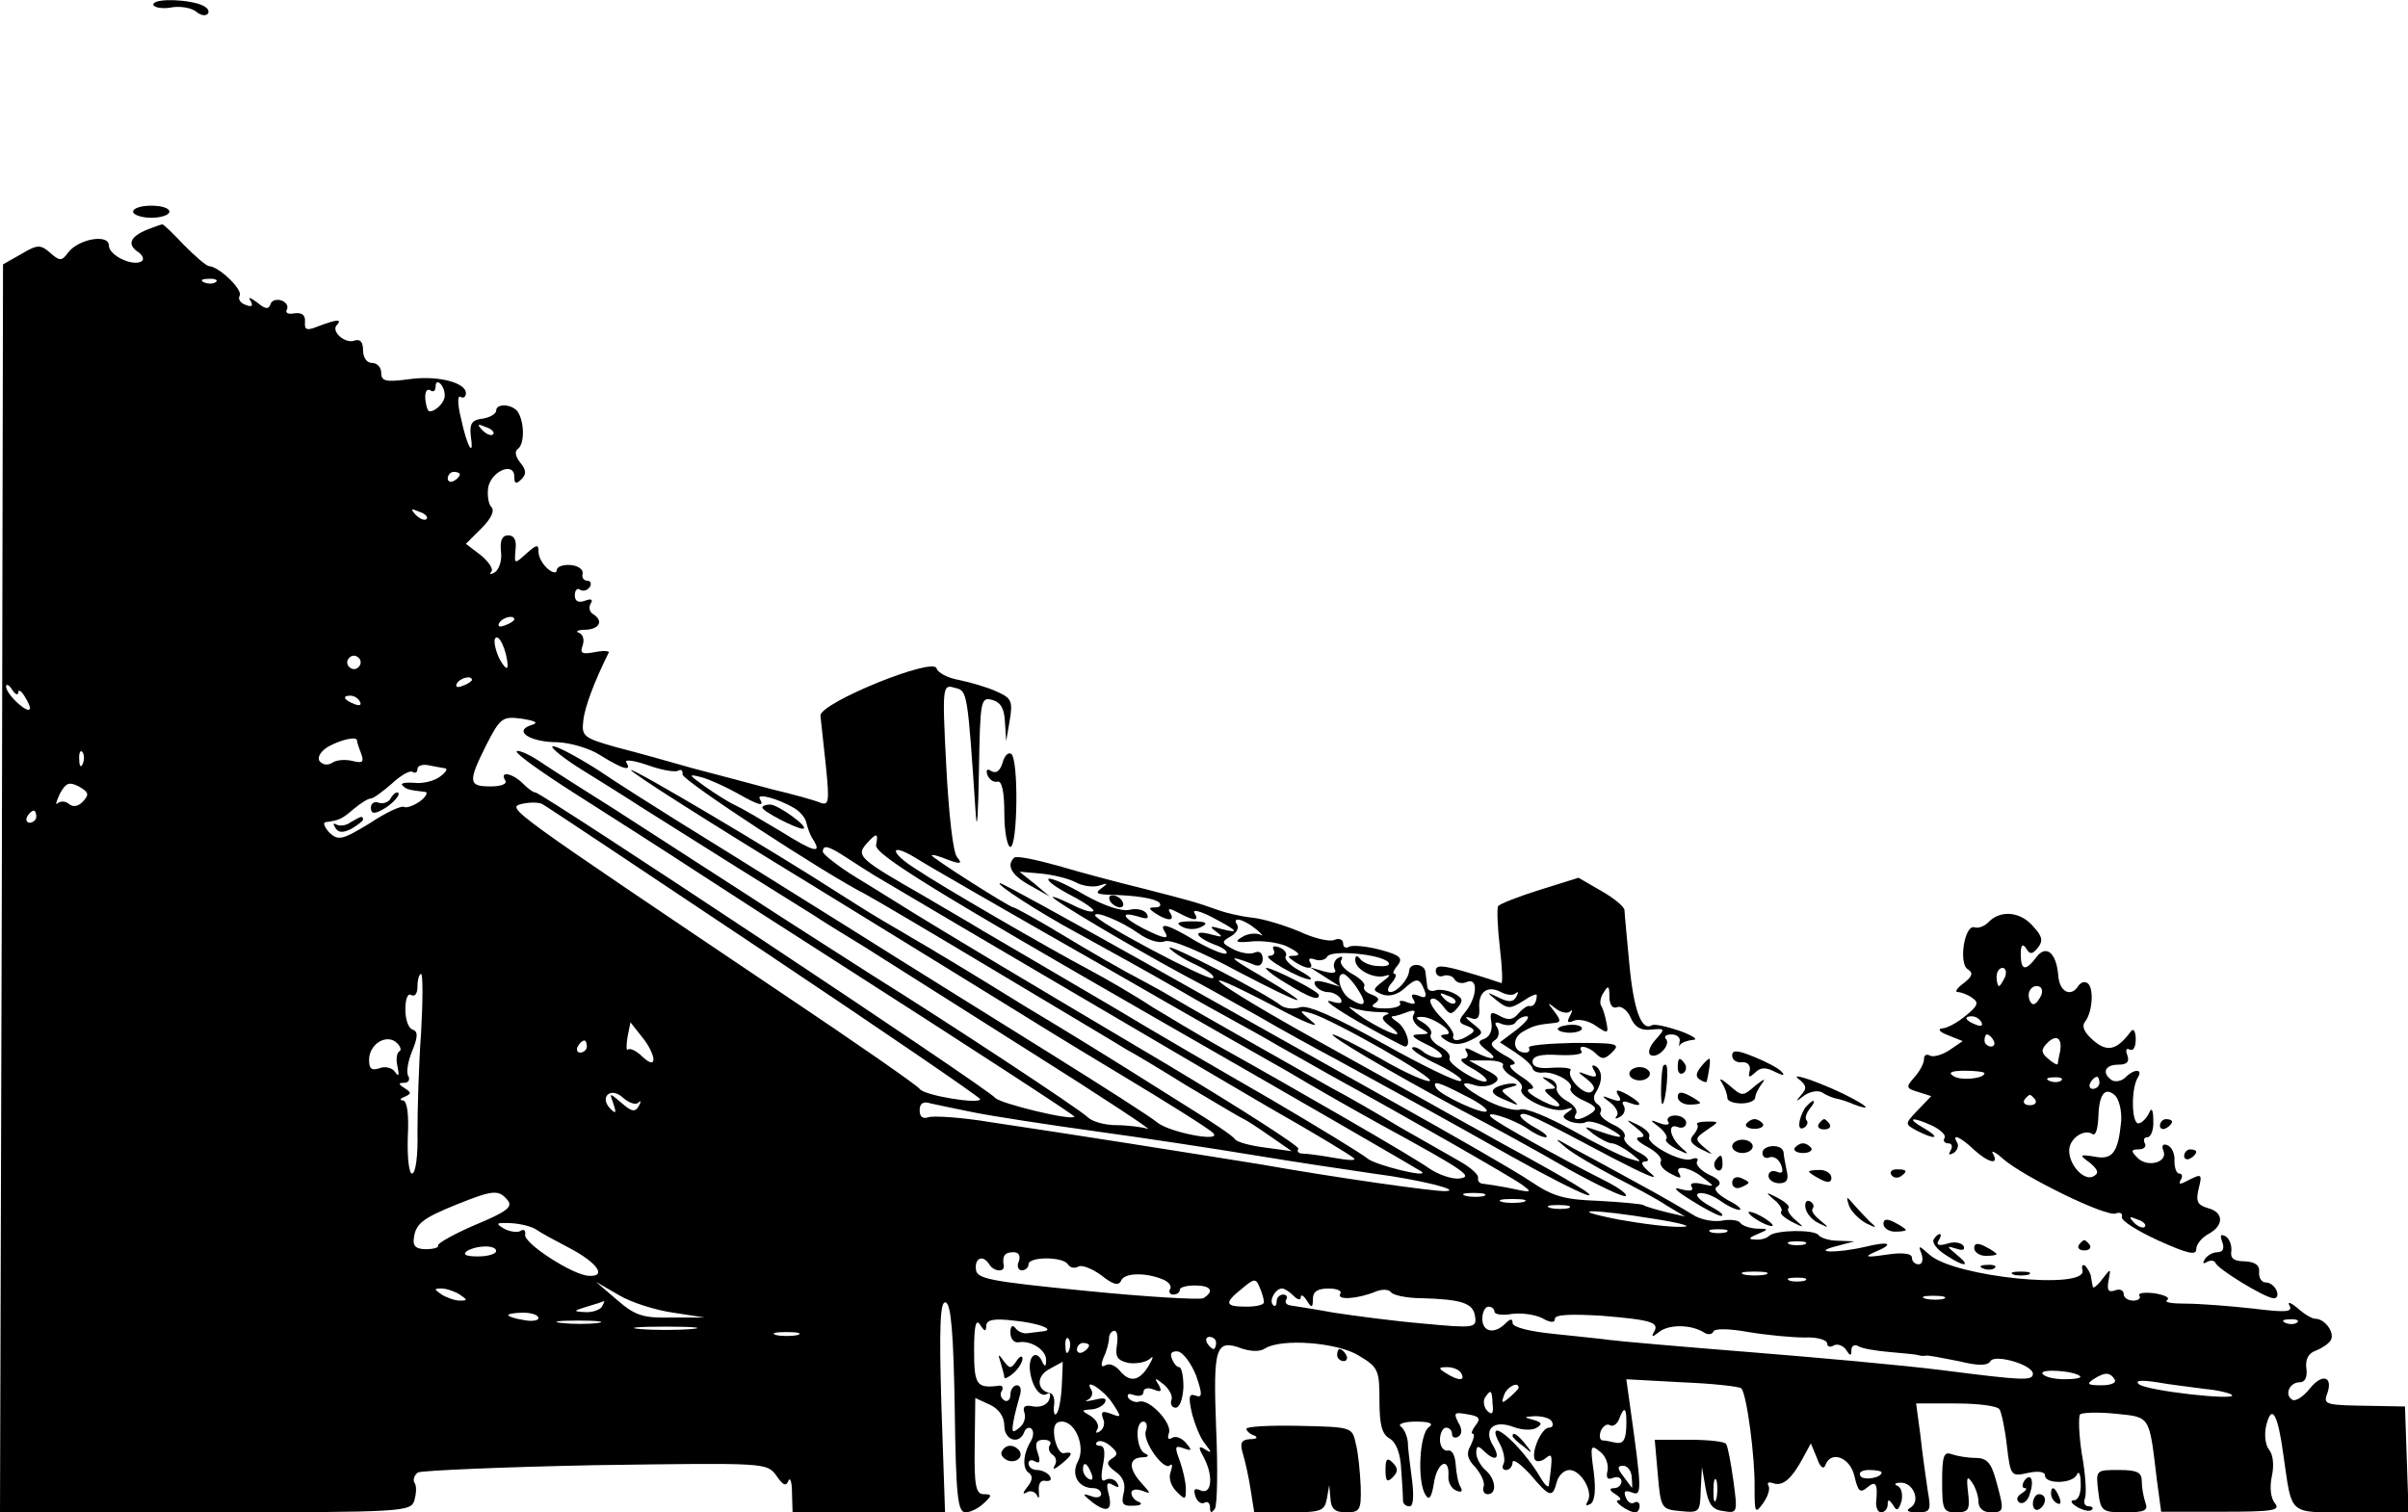 <?xml version="1.0" standalone="no"?>
<!DOCTYPE svg PUBLIC "-//W3C//DTD SVG 20010904//EN"
 "http://www.w3.org/TR/2001/REC-SVG-20010904/DTD/svg10.dtd">
<svg version="1.0" xmlns="http://www.w3.org/2000/svg"
 width="398pt" height="250pt" viewBox="0 0 398 250"
 preserveAspectRatio="xMidYMid meet">

<g transform="translate(0,250) scale(0.1,-0.1)"
fill="#000000" stroke="none">
<path d="M254 2491 c3 -4 17 -6 31 -3 14 2 31 -1 39 -7 8 -7 17 -8 20 -3 3 6
-4 12 -17 16 -33 9 -79 7 -73 -3z"/>
<path d="M220 2150 c0 -5 14 -10 30 -10 17 0 30 5 30 10 0 6 -13 10 -30 10
-16 0 -30 -4 -30 -10z"/>
<path d="M250 2123 c-33 -12 -41 -25 -24 -38 10 -6 13 -14 8 -17 -15 -9 -54
10 -54 26 0 20 -50 11 -67 -11 -11 -15 -14 -15 -30 -1 -16 14 -21 14 -48 -2
l-30 -17 -2 -1031 -3 -1032 340 0 c329 0 339 1 345 20 3 11 4 24 0 29 -3 5 0
13 6 17 6 3 138 9 294 12 282 4 282 4 298 -17 11 -16 16 -19 20 -9 3 7 6 -2 6
-19 l1 -33 126 0 126 0 -6 176 c-4 133 -2 174 7 171 9 -2 13 -53 15 -175 2
-147 5 -172 18 -172 8 0 22 7 30 15 14 13 14 15 0 15 -13 0 -16 14 -15 79 l1
80 24 -11 c15 -7 24 -20 24 -35 0 -24 25 -32 33 -10 2 6 8 9 12 5 4 -4 3 -13
-1 -20 -13 -21 -15 -46 -3 -53 6 -5 6 -12 -3 -23 -8 -10 -8 -13 -1 -9 6 4 14
1 17 -5 3 -7 4 -4 3 7 -1 12 3 19 11 17 8 -1 11 2 7 8 -3 5 -13 10 -21 10 -8
0 -14 5 -14 11 0 5 5 7 11 3 8 -4 9 0 4 15 -5 15 -2 21 10 21 9 0 14 -4 10 -9
-3 -5 -1 -12 5 -16 6 -4 7 -12 3 -18 -4 -7 0 -6 10 2 20 16 22 22 6 19 -6 -2
-13 9 -16 25 -3 19 1 27 12 27 23 0 40 -43 26 -67 -11 -22 2 -43 26 -43 7 0
13 -4 13 -10 0 -5 -8 -7 -17 -3 -15 5 -14 3 2 -10 25 -19 35 -14 27 15 -4 16
-2 19 8 13 9 -5 11 -4 6 4 -4 6 -12 8 -18 5 -8 -5 -9 3 -5 24 4 21 3 32 -5 32
-6 0 -8 3 -5 6 4 4 14 1 22 -6 13 -11 13 -15 3 -21 -10 -6 -9 -11 6 -22 13 -9
17 -21 13 -36 -4 -17 -1 -21 16 -20 12 0 16 3 10 6 -7 2 -13 9 -13 15 0 6 8 7
17 4 16 -6 16 -6 0 12 -22 24 -22 42 1 43 10 0 12 3 5 6 -15 6 -18 53 -3 53 5
0 7 -7 4 -15 -7 -16 30 -68 40 -57 4 3 4 -1 1 -11 -4 -9 0 -23 9 -32 15 -15
16 -15 16 4 0 11 -5 32 -10 46 -9 24 -8 26 6 21 14 -5 15 -4 4 9 -7 8 -17 12
-23 8 -6 -4 -8 0 -5 8 6 16 -32 57 -49 52 -6 -2 -14 1 -18 6 -3 7 0 8 9 5 9
-3 16 -1 16 5 0 6 7 8 17 4 12 -5 14 -3 8 8 -8 12 -6 12 9 0 9 -8 15 -19 12
-26 -2 -6 1 -12 7 -12 7 0 12 15 13 34 0 18 -3 33 -7 33 -4 0 -9 6 -12 14 -4
9 0 13 10 12 9 -2 22 -20 30 -40 11 -32 10 -37 -1 -33 -11 4 -12 -2 -6 -29 5
-19 14 -42 22 -51 11 -14 11 -16 0 -9 -11 7 -12 4 -3 -12 17 -31 14 -63 -4
-56 -11 5 -13 2 -9 -10 3 -9 10 -13 15 -10 5 3 9 -1 9 -8 0 -9 2 -10 8 -2 4 7
5 67 2 134 -5 133 -1 147 42 131 15 -5 30 -6 39 0 27 17 120 10 155 -12 32
-19 34 -24 34 -74 0 -40 4 -56 17 -63 11 -7 18 -25 19 -53 2 -24 3 -47 3 -51
1 -5 5 -8 11 -8 6 0 7 17 4 42 -3 24 -7 52 -7 63 -1 11 -6 23 -12 27 -5 4 6 8
25 8 23 0 30 -3 22 -9 -16 -10 -20 -90 -6 -112 6 -10 10 -5 14 19 5 35 26 45
24 12 -1 -10 5 -21 13 -24 9 -4 11 -1 7 6 -4 6 -7 23 -8 37 -1 15 -6 25 -13
23 -7 -1 -13 7 -13 18 0 11 5 20 10 20 6 0 10 -5 10 -11 0 -5 5 -7 10 -4 7 4
7 13 0 24 -8 16 -6 17 16 13 19 -3 22 -7 13 -18 -6 -8 -8 -14 -5 -14 4 0 2 -8
-3 -19 -8 -13 -6 -23 8 -37 9 -11 16 -25 13 -32 -2 -6 1 -12 7 -12 16 0 13 26
-4 40 -8 7 -15 20 -15 28 0 12 3 13 12 4 19 -19 29 -14 16 8 -17 27 0 44 34
31 13 -5 31 -6 38 -1 10 6 8 9 -6 13 -16 4 -16 5 3 6 12 0 25 -3 28 -9 3 -6 1
-10 -5 -10 -12 0 -30 -41 -23 -53 3 -4 10 -3 17 2 12 10 13 8 6 -44 0 -5 -6
-1 -13 11 -35 60 -98 111 -67 55 6 -12 8 -26 5 -31 -3 -6 -1 -10 4 -10 6 0 11
6 11 13 1 6 13 -3 29 -20 32 -38 37 -40 44 -13 3 11 12 20 21 20 19 0 40 -36
30 -52 -4 -7 -3 -8 5 -4 7 5 9 23 5 54 -6 43 -5 45 11 32 9 -7 14 -21 12 -31
-3 -12 0 -16 9 -12 8 3 14 0 14 -6 0 -6 -6 -11 -12 -11 -9 0 -8 -4 2 -10 8 -5
11 -10 5 -10 -11 0 16 -20 28 -20 4 0 7 5 7 11 0 5 -4 8 -9 5 -5 -3 -11 1 -14
9 -4 10 -1 12 10 8 17 -7 17 2 -3 144 l-6 43 92 -5 c51 -2 95 -7 98 -10 9 -9
23 -115 22 -165 0 -41 1 -43 14 -25 8 11 12 24 9 29 -3 5 0 7 8 4 16 -5 30 7
49 42 l13 24 10 -24 c5 -15 11 -20 14 -12 9 25 41 13 48 -18 6 -25 9 -29 21
-19 14 12 18 7 15 -23 -1 -10 3 -18 8 -18 6 0 11 6 11 13 0 9 2 9 9 -1 6 -11
9 -9 14 7 2 11 0 22 -7 25 -6 2 -4 5 5 5 21 1 34 -30 17 -41 -9 -5 -5 -8 11
-8 22 0 23 3 17 37 -3 21 -9 62 -12 91 l-7 52 66 0 c36 0 69 -4 72 -10 3 -5 9
-32 12 -60 6 -50 7 -51 34 -45 18 4 29 2 29 -4 0 -15 47 -14 53 2 3 6 6 0 6
-15 1 -16 -4 -28 -11 -28 -7 0 -5 -5 5 -11 10 -6 21 -8 24 -5 4 3 1 6 -5 6 -6
0 -9 6 -6 13 3 8 1 40 -5 73 -5 32 -6 62 -3 66 4 3 30 4 59 1 58 -6 55 -2 68
-110 l7 -52 100 0 c84 0 98 2 88 14 -7 9 -9 26 -5 45 4 18 2 36 -5 44 -6 8 -8
26 -4 41 9 35 19 17 28 -50 15 -102 6 -95 112 -95 l95 0 -3 87 -3 88 -55 1
c-76 1 -80 2 -74 19 11 29 -7 36 -28 10 -11 -14 -24 -22 -29 -19 -14 8 -5 29
12 29 9 0 13 9 11 23 -2 14 3 25 15 29 10 4 21 11 25 17 8 12 -9 36 -25 36 -6
0 -19 8 -30 18 -11 9 -17 11 -13 4 6 -11 -5 -12 -61 -5 -37 4 -87 8 -110 8
-23 0 -37 2 -31 6 5 4 -4 8 -20 11 -17 2 -29 1 -26 -4 3 -4 -2 -8 -10 -8 -9 0
-16 5 -16 11 0 6 -6 9 -14 6 -11 -4 -14 0 -11 16 4 21 4 21 -10 3 -8 -11 -16
-17 -16 -13 -1 4 -2 11 -3 16 0 5 -5 13 -9 18 -5 4 -7 1 -5 -7 7 -33 -212 -11
-253 26 -18 16 -19 16 -13 1 3 -10 1 -17 -5 -17 -6 0 -11 5 -11 11 0 7 -15 9
-42 5 -33 -5 -38 -4 -20 4 34 14 26 19 -15 9 -47 -11 -91 -10 -48 1 l30 8 -27
1 c-15 0 -29 5 -32 9 -6 10 -72 9 -82 -1 -4 -4 -14 -7 -23 -6 -12 0 -11 3 4 9
19 8 19 9 -2 9 -12 1 -24 5 -27 10 -3 4 -17 6 -31 3 -14 -2 -35 2 -47 10 -13
8 -54 32 -93 53 -38 21 -86 47 -105 57 -31 18 -33 18 -12 1 12 -10 48 -31 80
-48 31 -16 71 -37 87 -48 l30 -18 -30 7 c-16 4 -34 9 -39 12 -4 2 -38 5 -75 7
-55 2 -74 7 -111 32 -25 17 -128 76 -230 133 -102 57 -287 161 -413 232 -125
70 -230 128 -234 128 -10 0 64 -48 125 -81 60 -33 111 -61 177 -99 22 -13 58
-33 80 -45 22 -12 58 -32 80 -45 22 -12 60 -34 85 -48 124 -68 297 -167 315
-180 18 -13 17 -14 -15 -7 -19 4 -40 7 -47 8 -7 0 -11 4 -10 10 1 5 -11 16
-28 26 -16 9 -61 35 -100 57 -38 23 -90 53 -115 66 -76 43 -244 138 -260 148
-8 5 -31 18 -50 28 -38 20 -75 41 -158 91 -29 17 -55 31 -57 31 -6 0 -135 82
-135 86 0 2 12 -1 26 -7 22 -8 25 -7 16 4 -7 7 -14 74 -18 150 -7 134 -6 136
14 130 21 -5 21 -3 35 -213 2 -25 4 10 5 77 2 116 3 121 22 116 14 -4 20 -14
21 -37 l2 -31 6 35 c5 31 3 36 -22 47 -15 7 -43 15 -62 19 -18 3 -35 12 -37
19 -4 20 -193 -57 -192 -78 1 -8 5 -45 9 -83 6 -59 5 -66 -9 -61 -9 4 -45 14
-79 22 -34 9 -93 25 -132 35 -38 11 -96 27 -127 35 -53 15 -57 18 -54 43 2 22
18 65 42 113 2 3 -8 4 -23 1 -21 -4 -25 -2 -20 11 3 9 1 18 -6 21 -7 2 -2 5
11 5 23 1 30 15 12 26 -6 4 -7 11 -4 17 5 7 1 9 -9 5 -11 -4 -17 -1 -17 9 0 8
4 13 9 9 5 -3 12 -1 16 5 3 5 1 10 -4 10 -6 0 -10 5 -8 12 1 7 -8 13 -20 14
-13 1 -23 -3 -23 -9 0 -5 -7 -4 -15 3 -8 7 -15 19 -15 28 0 13 -3 12 -20 -3
-20 -18 -20 -18 -18 6 2 16 -2 24 -12 24 -10 0 -14 -8 -12 -27 2 -14 -3 -29
-10 -34 -7 -4 -10 -4 -6 1 4 4 -4 16 -17 27 l-25 19 26 26 c16 16 22 29 16 35
-5 5 -7 20 -5 33 6 27 43 42 43 17 0 -12 3 -13 12 -4 8 8 8 15 -2 27 -8 10
-10 19 -4 23 11 8 11 43 0 61 -9 13 -36 15 -36 2 0 -5 -10 -11 -22 -13 -18 -2
-22 -8 -20 -28 6 -39 -6 -19 -16 28 -6 24 -6 39 -1 36 5 -3 9 0 9 6 0 18 -48
30 -95 23 -38 -5 -45 -3 -45 11 0 9 -7 16 -15 16 -9 0 -15 9 -15 21 0 14 -5
19 -14 16 -16 -6 -40 16 -29 26 9 10 -1 9 -30 -2 -20 -8 -24 -7 -23 7 1 11 -5
16 -18 14 -10 -2 -15 1 -12 6 3 6 -1 12 -8 15 -8 3 -17 1 -19 -6 -3 -9 -9 -8
-22 3 -11 8 -16 10 -11 3 5 -9 2 -11 -8 -7 -9 3 -13 10 -10 15 6 10 -34 48
-50 49 -5 0 -23 16 -42 35 -18 19 -34 35 -36 34 -2 0 -10 -3 -18 -6z m107 -89
c-3 -3 -12 -4 -19 -1 -8 3 -5 6 6 6 11 1 17 -2 13 -5z m378 -187 c1 -11 -14
-27 -25 -27 -3 0 -6 9 -7 20 -1 11 2 18 8 15 5 -4 9 -1 9 6 0 16 15 2 15 -14z
m80 -65 c-3 -3 -11 0 -18 7 -9 10 -8 11 6 5 10 -3 15 -9 12 -12z m-55 -66 c0
-3 -4 -8 -10 -11 -5 -3 -10 -1 -10 4 0 6 5 11 10 11 6 0 10 -2 10 -4z m-55
-74 c-3 -3 -11 0 -18 7 -9 10 -8 11 6 5 10 -3 15 -9 12 -12z m145 -166 c0 -2
-7 -7 -16 -10 -8 -3 -12 -2 -9 4 6 10 25 14 25 6z m-11 -76 c0 -8 -5 -4 -13
10 -7 14 -10 29 -8 34 6 11 20 -20 21 -44z m-245 -1 c-3 -5 -10 -7 -15 -3 -5
3 -7 10 -3 15 3 5 10 7 15 3 5 -3 7 -10 3 -15z m186 -23 c0 -2 -7 -7 -16 -10
-8 -3 -12 -2 -9 4 6 10 25 14 25 6z m-750 -21 c0 6 5 3 10 -5 16 -25 11 -31
-10 -13 -11 10 -20 22 -20 28 0 5 5 3 10 -5 5 -8 10 -10 10 -5z m565 -15 c3
-6 -1 -7 -9 -4 -18 7 -21 14 -7 14 6 0 13 -4 16 -10z m282 -39 c-29 -10 0 -28
45 -28 21 -1 53 -10 71 -22 37 -23 52 -27 42 -11 -3 5 13 3 36 -5 22 -8 45
-12 50 -9 5 3 8 0 7 -6 -2 -9 235 -164 302 -198 8 -4 105 -61 215 -127 110
-66 208 -124 217 -130 10 -5 55 -32 100 -60 46 -27 87 -52 92 -54 5 -2 25 -15
45 -29 l36 -25 -44 6 c-24 3 -47 9 -50 14 -3 5 -37 28 -76 52 -38 24 -86 54
-105 66 -19 12 -93 58 -165 101 -71 44 -137 84 -146 89 -9 6 -36 21 -59 35
-45 26 -59 35 -100 61 -113 73 -343 209 -347 206 -2 -3 130 -87 294 -187 164
-101 314 -193 333 -205 19 -12 100 -62 180 -110 80 -48 150 -92 155 -98 16
-16 -73 1 -93 18 -9 8 -89 59 -177 114 -88 55 -238 148 -333 208 -200 125
-200 125 -284 177 -35 22 -94 59 -131 84 -38 24 -71 41 -74 38 -3 -2 19 -20
48 -38 29 -18 74 -46 100 -63 71 -45 261 -164 284 -178 10 -7 49 -31 85 -53
36 -23 160 -101 275 -174 116 -73 202 -130 192 -126 -10 3 -34 6 -52 6 -19 0
-40 6 -47 13 -13 13 -230 156 -355 234 -37 24 -132 84 -210 135 -79 51 -178
115 -220 142 -43 27 -95 60 -116 74 -20 14 -40 23 -43 20 -3 -3 40 -34 95 -69
55 -35 146 -93 201 -129 55 -36 156 -101 225 -145 242 -155 403 -260 401 -261
-6 -7 -123 22 -131 31 -11 15 -750 505 -760 505 -4 0 -13 7 -21 15 -17 17 -39
21 -29 5 4 -6 -7 -10 -24 -10 -37 0 -38 7 -7 69 23 45 27 47 58 43 25 -4 29
-7 15 -11z m-287 -25 c0 -2 3 -12 7 -22 5 -14 2 -16 -14 -12 -12 3 -27 2 -34
-3 -8 -5 -16 -3 -21 3 -4 7 3 17 15 24 22 12 47 17 47 10z m-453 -38 c-3 -8
-6 -5 -6 6 -1 11 2 17 5 13 3 -3 4 -12 1 -19z m598 -8 c6 0 2 -7 -8 -14 -9 -7
-29 -12 -43 -10 -14 1 -23 -1 -19 -4 6 -7 11 -8 37 -11 6 0 3 -7 -7 -15 -11
-8 -23 -12 -27 -10 -4 3 -30 -9 -57 -27 -46 -28 -52 -29 -67 -15 -8 9 -11 17
-5 17 22 3 26 5 46 22 11 9 23 17 28 17 4 0 19 11 34 24 15 14 30 23 35 20 4
-3 8 -1 8 5 0 5 8 8 18 6 9 -2 22 -4 27 -5z m483 -41 c37 -21 46 -23 38 -10
-7 11 30 1 57 -15 10 -6 19 -17 20 -25 2 -8 6 -20 11 -27 15 -24 2 -21 -54 14
-30 18 -64 38 -75 43 -11 5 -33 19 -50 31 -28 20 -28 21 -5 15 14 -4 40 -16
58 -26z m-1080 -13 c-8 -9 -17 -11 -24 -5 -6 5 -14 5 -19 1 -4 -4 -2 3 4 16
10 18 15 20 31 12 16 -9 18 -13 8 -24z m1125 -249 c196 -131 357 -241 357
-244 0 -9 -93 6 -100 17 -3 5 -105 76 -226 157 -456 307 -457 307 -432 314 13
3 28 3 34 0 6 -3 171 -113 367 -244z m-1203 223 c0 -5 -5 -10 -11 -10 -5 0 -7
5 -4 10 3 6 8 10 11 10 2 0 4 -4 4 -10z m1388 -47 c-3 -15 98 -77 462 -286
234 -134 436 -251 440 -254 12 -11 -77 11 -90 22 -8 7 -80 51 -160 98 -80 46
-197 114 -260 152 -63 37 -131 77 -150 88 -19 11 -48 28 -65 38 -16 10 -61 36
-100 59 -103 59 -110 65 -94 84 18 20 21 20 17 -1z m-50 -20 c15 -10 36 -23
47 -30 143 -85 459 -270 653 -384 74 -42 137 -80 140 -84 4 -4 -11 -3 -33 1
-22 4 -45 7 -52 7 -7 0 -10 4 -7 8 2 4 -96 67 -218 140 -250 148 -353 210
-415 248 -23 14 -67 42 -97 60 -31 19 -56 39 -56 43 0 12 9 10 38 -9z m422
-178 c151 -87 290 -166 308 -176 59 -35 107 -62 152 -87 143 -78 155 -87 133
-90 -12 -2 -35 6 -50 16 -26 19 -224 133 -353 205 -30 17 -77 45 -105 62 -27
18 -75 46 -105 62 -68 36 -244 138 -287 167 -43 27 -43 44 0 18 17 -11 156
-91 307 -177z m-1124 -112 c-4 -54 -6 -128 -6 -165 1 -38 -3 -68 -9 -68 -5 0
-8 26 -7 60 2 38 -1 60 -8 61 -6 0 -5 3 3 6 11 5 11 7 0 14 -11 7 -11 9 -1 9
7 0 10 5 7 11 -4 5 -1 24 6 41 10 24 10 33 1 36 -7 2 -12 17 -12 33 0 18 4 28
10 24 6 -3 10 3 10 14 0 12 3 21 6 21 3 0 3 -44 0 -97z m384 -44 c0 -8 -6 -7
-18 4 -10 10 -21 15 -24 12 -3 -3 -3 6 -1 20 l5 25 19 -24 c11 -13 19 -30 19
-37z m-420 13 c-4 -2 -6 -13 -3 -25 3 -15 2 -18 -4 -9 -5 7 -17 10 -26 6 -13
-4 -17 -1 -17 14 0 26 29 44 46 28 6 -6 8 -12 4 -14z m310 8 c0 -5 -5 -10 -11
-10 -5 0 -7 5 -4 10 3 6 8 10 11 10 2 0 4 -4 4 -10z m85 -93 c4 5 5 2 1 -5 -6
-11 -12 -10 -29 5 -20 17 -20 17 -13 -2 5 -15 4 -17 -5 -8 -19 19 0 37 20 19
10 -9 21 -13 26 -9z m555 -16 c30 -6 120 -20 200 -31 80 -11 199 -29 265 -40
66 -11 154 -24 195 -30 77 -10 148 -28 119 -29 -18 -1 -186 23 -304 44 -44 7
-143 23 -220 35 -77 12 -180 28 -228 35 -48 8 -95 11 -103 8 -9 -3 -14 1 -14
12 0 11 6 15 18 11 9 -2 42 -9 72 -15z m-771 -145 c9 -11 -1 -19 -54 -41 -35
-15 -63 -31 -61 -34 2 -3 -7 -6 -20 -6 -16 0 -22 5 -20 18 3 24 14 33 71 56
60 24 69 25 84 7z m1614 7 c-7 -2 -21 -2 -30 0 -10 3 -4 5 12 5 17 0 24 -2 18
-5z m65 -10 c-10 -2 -26 -2 -35 0 -10 3 -2 5 17 5 19 0 27 -2 18 -5z m75 -10
c-7 -2 -21 -2 -30 0 -10 3 -4 5 12 5 17 0 24 -2 18 -5z m142 -18 c45 -7 64
-13 45 -13 -19 -1 -66 5 -105 12 -91 18 -44 18 60 1z m-1848 -18 c7 -5 31 -18
54 -30 46 -24 63 -48 32 -46 -26 1 -108 54 -105 68 1 7 -2 10 -8 6 -5 -3 -18
-1 -27 4 -15 9 -13 10 12 9 17 -1 35 -6 42 -11z m1966 -4 c-7 -2 -19 -2 -25 0
-7 3 -2 5 12 5 14 0 19 -2 13 -5z m130 -20 c-7 -2 -19 -2 -25 0 -7 3 -2 5 12
5 14 0 19 -2 13 -5z m-2163 -11 c0 -5 -14 -9 -30 -9 -20 0 -26 3 -18 9 17 10
48 10 48 0z m864 -17 c-4 -8 -1 -15 5 -15 6 0 11 5 11 10 0 13 57 13 65 0 4
-6 11 -7 17 -4 5 4 23 -3 38 -14 20 -16 29 -18 33 -9 5 13 40 14 69 2 10 -4
15 -11 12 -16 -3 -5 0 -9 5 -9 6 0 11 3 11 8 0 4 11 7 25 7 26 0 33 -9 14 -21
-6 -3 -93 2 -193 12 -162 16 -182 20 -183 36 -2 19 12 24 22 8 7 -12 26 -14
24 -2 -3 16 2 22 16 22 9 0 12 -6 9 -15z m1234 -22 c-10 -2 -26 -2 -35 0 -10
3 -2 5 17 5 19 0 27 -2 18 -5z m-829 -45 c1 -5 -12 -8 -29 -8 -36 0 -37 6 -7
30 20 17 23 17 29 2 4 -9 7 -20 7 -24z m894 35 c-7 -2 -19 -2 -25 0 -7 3 -2 5
12 5 14 0 19 -2 13 -5z m-1870 -53 l52 -8 -55 0 c-47 -1 -60 3 -90 29 l-35 30
38 -22 c20 -12 61 -25 90 -29z m-353 30 c13 -9 13 -10 0 -10 -8 0 -22 5 -30
10 -13 9 -13 10 0 10 8 0 22 -5 30 -10z m1378 -2 c7 -7 12 -8 12 -2 0 5 5 2
10 -6 8 -13 10 -12 10 3 0 12 8 17 26 17 14 0 23 -4 19 -9 -6 -11 30 -8 59 4
10 4 21 4 25 -1 3 -5 26 -10 51 -10 66 -2 85 -8 88 -30 3 -19 -1 -20 -85 -12
-48 4 -115 13 -148 18 -33 6 -65 11 -72 12 -7 1 -10 5 -7 10 3 4 0 8 -5 8 -6
0 -11 -5 -11 -12 0 -6 -3 -9 -6 -5 -7 7 4 27 15 27 4 0 12 -5 19 -12z m1075
-5 c-7 -2 -21 -2 -30 0 -10 3 -4 5 12 5 17 0 24 -2 18 -5z m-2218 -13 c-3 -5
-16 -10 -28 -9 -20 1 -20 2 3 9 14 4 26 8 28 9 2 1 0 -3 -3 -9z m1475 -8 c0
-5 13 -7 29 -4 16 2 38 -1 50 -7 14 -8 21 -8 21 -1 0 7 26 8 77 5 84 -7 97
-11 86 -28 -4 -8 -1 -7 9 1 16 13 53 13 75 -1 6 -4 13 -3 15 2 2 5 25 5 58 -1
30 -5 72 -9 93 -9 20 1 37 -4 37 -10 0 -5 5 -7 11 -3 6 3 15 0 20 -7 7 -11 9
-11 9 -1 0 7 5 10 11 7 5 -4 29 -8 52 -10 23 -2 44 -4 47 -5 3 -1 8 -2 13 -1
4 1 28 -4 54 -9 32 -8 48 -8 53 0 7 12 70 -6 70 -21 0 -12 -17 -11 -150 6 -63
8 -207 21 -320 30 -113 9 -216 18 -230 20 -14 2 -55 6 -92 10 -40 4 -68 11
-68 18 0 8 -4 7 -12 -1 -18 -18 -38 -14 -38 8 0 11 5 20 10 20 6 0 10 -4 10
-8z m-1580 -11 c0 -4 -11 -6 -25 -3 -14 2 -25 6 -25 8 0 2 11 4 25 4 14 0 25
-4 25 -9z m98 -8 c-15 -2 -42 -2 -60 0 -18 2 -6 4 27 4 33 0 48 -2 33 -4z
m642 -5 c0 10 12 13 45 9 43 -4 72 -16 47 -18 -7 -1 -18 -2 -24 -3 -7 -1 -16
3 -20 9 -5 6 -8 2 -8 -8 0 -10 6 -17 13 -16 21 4 47 -13 46 -30 0 -10 -2 -11
-6 -3 -8 20 -22 14 -21 -10 2 -28 17 -50 29 -42 5 3 6 -2 3 -10 -3 -8 -14 -13
-26 -11 -14 3 -18 0 -15 -10 3 -7 0 -19 -8 -25 -12 -10 -13 -8 -10 10 2 12 7
30 10 41 4 11 2 19 -4 19 -6 0 -11 -7 -11 -16 0 -8 -5 -12 -10 -9 -6 4 -8 11
-4 16 3 6 0 10 -7 8 -35 -4 -39 2 -39 59 0 40 3 53 10 42 7 -11 10 -12 10 -2z
m2167 6 c-3 -3 -12 -4 -19 -1 -8 3 -5 6 6 6 11 1 17 -2 13 -5z m-2654 -11
c-24 -2 -62 -2 -85 0 -24 2 -5 4 42 4 47 0 66 -2 43 -4z m175 -10 c-10 -2 -26
-2 -35 0 -10 3 -2 5 17 5 19 0 27 -2 18 -5z m528 -17 c-3 -19 1 -25 19 -29 13
-2 29 1 36 7 6 6 5 1 -2 -11 -16 -27 -32 -29 -49 -8 -7 8 -17 12 -23 8 -7 -4
-8 0 -3 13 5 10 9 25 9 32 0 6 4 12 9 12 5 0 6 -11 4 -24z m-79 -8 c-3 -8 -6
-5 -6 6 -1 11 2 17 5 13 3 -3 4 -12 1 -19z m243 12 c0 -5 -2 -10 -4 -10 -3 0
-8 5 -11 10 -3 6 -1 10 4 10 6 0 11 -4 11 -10z m-210 -4 c0 -3 -4 -8 -10 -11
-5 -3 -10 -1 -10 4 0 6 5 11 10 11 6 0 10 -2 10 -4z m-45 -66 c-1 -22 -5 -44
-9 -47 -3 -4 -5 2 -4 13 2 10 -1 20 -6 21 -22 4 -24 27 -3 39 12 7 23 12 23
13 1 1 0 -17 -1 -39z m660 20 c8 -13 -5 -13 -25 0 -13 8 -13 10 2 10 9 0 20
-4 23 -10z m1023 -5 c3 -3 -9 -5 -26 -5 -17 0 -33 4 -36 9 -6 9 53 5 62 -4z
m57 -5 c4 -6 -6 -10 -22 -10 -22 0 -25 2 -13 10 19 12 27 12 35 0z m149 -16
c22 -2 42 -7 45 -10 10 -10 -143 7 -154 18 -7 6 4 7 30 3 22 -4 58 -8 79 -11z
m-1805 -24 c15 -23 15 -24 -3 -17 -14 5 -17 4 -13 -8 4 -8 1 -17 -5 -21 -6 -4
-8 -3 -4 4 3 6 -2 15 -11 21 -16 9 -16 10 -1 11 9 0 20 5 24 11 4 8 -1 9 -17
5 -13 -3 -18 -3 -11 0 6 3 9 10 6 16 -14 22 20 1 35 -22z m671 26 c0 -2 -7 -9
-15 -16 -13 -11 -14 -10 -9 4 5 14 24 23 24 12z m-43 -27 c2 -16 -1 -19 -9
-11 -5 5 -7 15 -4 21 10 15 12 14 13 -10z m221 -38 c-1 -21 -5 -28 -17 -26 -9
2 -19 4 -23 4 -4 1 -5 8 -2 16 4 8 10 12 15 9 5 -3 12 2 15 10 9 24 13 19 12
-13z m-884 -77 c3 -8 2 -12 -4 -9 -6 3 -10 10 -10 16 0 14 7 11 14 -7z m893
-7 c1 -11 1 -18 0 -16 -2 2 -8 11 -15 20 -9 12 -9 16 1 16 7 0 14 -9 14 -20z
m413 9 c0 -9 -30 -14 -35 -6 -4 6 3 10 14 10 12 0 21 -2 21 -4z"/>
<path d="M645 1179 c-4 -6 -13 -8 -19 -6 -7 3 -13 -1 -13 -8 0 -10 5 -11 18
-4 18 9 35 29 25 29 -3 0 -8 -5 -11 -11z"/>
<path d="M580 1141 c-8 -6 -18 -7 -24 -4 -5 3 -6 1 -2 -5 5 -9 13 -9 27 -2 10
6 19 13 19 15 0 7 -3 6 -20 -4z"/>
<path d="M1260 1165 c0 -6 56 -35 67 -35 13 1 -41 40 -54 40 -7 0 -13 -2 -13
-5z"/>
<path d="M1654 247 c3 -10 6 -21 6 -24 0 -3 7 0 15 7 8 7 15 18 15 24 0 6 -5
4 -10 -4 -9 -13 -11 -13 -21 0 -9 13 -10 12 -5 -3z"/>
<path d="M1657 1239 c-4 -13 -10 -18 -18 -14 -7 5 -10 3 -7 -6 3 -8 11 -13 17
-11 7 1 11 -17 11 -53 0 -30 5 -55 10 -55 12 0 14 147 1 154 -5 3 -11 -4 -14
-15z"/>
<path d="M1676 1082 c-13 -13 -4 -29 27 -46 l32 -18 -25 21 -25 20 35 -3 c20
-2 45 -8 57 -14 12 -7 30 -9 40 -6 14 5 15 4 4 -4 -11 -8 -9 -10 10 -11 47 -1
77 -6 85 -13 4 -5 1 -8 -7 -8 -11 0 -11 -2 1 -10 20 -13 33 -13 24 1 -5 8 -1
8 14 0 26 -14 35 -14 26 0 -3 6 9 3 27 -6 44 -23 50 -29 19 -21 -20 6 -22 5
-10 -4 12 -9 11 -10 -7 -5 -32 9 -29 -3 3 -16 15 -5 24 -12 21 -15 -3 -3 -25
6 -50 20 -46 28 -62 32 -52 16 9 -14 -1 -12 -35 5 -35 18 -40 29 -9 20 15 -5
19 -4 14 5 -4 6 -17 9 -28 6 -13 -3 -41 6 -75 25 -29 17 -56 29 -59 26 -3 -3
14 -15 37 -27 23 -12 40 -24 37 -26 -3 -3 -19 2 -36 11 -17 8 -31 14 -31 12 0
-5 130 -82 215 -128 33 -17 89 -49 125 -69 36 -21 94 -53 130 -72 106 -58 179
-98 287 -159 55 -31 112 -60 125 -64 22 -6 -24 22 -147 89 -33 19 -76 42 -95
53 -19 11 -110 61 -203 113 -173 96 -225 137 -70 56 48 -26 77 -37 63 -26 -24
20 -24 21 -3 15 35 -10 208 -108 196 -112 -5 -2 -42 14 -81 37 -39 22 -75 40
-79 40 -10 0 91 -60 212 -125 50 -26 130 -70 178 -98 49 -27 91 -47 94 -44 3
3 -12 14 -34 25 -73 37 -178 95 -188 105 -14 13 35 -2 60 -19 11 -8 24 -14 30
-14 5 1 -3 8 -18 16 -16 9 -26 18 -24 21 6 6 20 -1 152 -71 50 -26 79 -39 65
-27 -17 14 -20 21 -10 21 8 1 3 8 -13 16 -15 8 -25 19 -22 24 3 6 -5 15 -19
21 -14 7 -23 15 -21 20 3 4 1 10 -5 14 -6 4 -7 12 -3 18 12 19 12 36 1 44 -7
4 -8 1 -3 -7 6 -10 3 -12 -11 -7 -18 7 -18 6 -1 -7 12 -10 15 -16 7 -21 -11
-7 -42 24 -34 36 2 3 -11 5 -30 4 -22 -2 -33 1 -33 10 0 9 13 13 43 11 24 -1
41 1 38 6 -8 12 11 9 24 -4 10 -10 15 -9 27 3 14 14 7 15 -64 15 -43 -1 -77
-4 -74 -8 2 -5 0 -8 -6 -8 -20 0 -23 23 -5 34 19 11 25 12 53 15 11 1 11 4 0
19 -12 15 -12 16 2 5 9 -7 20 -9 24 -5 5 4 4 1 0 -7 -6 -11 -4 -13 7 -8 9 3
25 -1 36 -9 19 -13 21 -13 17 6 -2 11 -6 24 -9 28 -2 4 -1 14 5 22 7 12 9 10
9 -7 0 -14 5 -21 13 -18 6 3 17 -5 22 -17 7 -16 17 -22 34 -20 23 2 24 2 7
-17 -10 -11 -13 -22 -8 -25 12 -7 35 18 25 27 -3 4 1 7 10 7 9 0 15 -6 13 -12
-1 -7 -1 -10 1 -5 3 4 12 7 21 8 10 0 0 7 -22 15 -21 7 -42 12 -46 9 -17 -10
-30 26 -37 101 -4 43 -8 84 -8 89 0 6 -17 20 -38 32 l-38 22 -64 -20 c-35 -11
-66 -23 -69 -27 -2 -4 -1 -35 3 -69 4 -34 5 -60 2 -58 -3 1 -29 10 -57 18 -41
12 -51 12 -51 2 0 -7 6 -11 13 -8 6 2 15 0 18 -6 4 -6 13 -8 21 -4 19 7 16
-27 -4 -51 -11 -13 -11 -17 4 -22 13 -5 14 -9 3 -15 -16 -11 -29 -11 -26 -1 2
4 -7 17 -20 30 -13 13 -21 27 -17 30 4 4 12 -1 20 -11 11 -15 14 -15 24 -3 10
12 9 16 -6 24 -10 5 -24 7 -30 5 -7 -3 -14 0 -14 6 -1 6 -2 17 -3 24 -1 14
-26 17 -27 2 -1 -14 -20 -35 -31 -35 -6 0 -5 7 2 15 7 8 9 15 5 15 -4 0 -2 6
5 14 9 12 5 17 -29 26 -23 6 -46 8 -51 5 -6 -3 -10 -1 -10 5 0 7 -7 10 -15 6
-8 -3 -34 3 -57 14 -24 10 -59 21 -78 23 -19 2 -44 8 -55 12 -39 14 -51 17
-125 36 -41 10 -105 27 -142 38 -36 10 -69 17 -72 13z m206 -125 c15 -11 34
-17 43 -13 10 4 58 -16 123 -51 113 -59 130 -62 34 -5 -52 30 -55 35 -11 18
10 -5 16 -1 16 9 0 10 -6 14 -14 10 -8 -3 -24 0 -35 6 -19 10 -20 12 -4 21 9
5 14 13 11 19 -10 14 9 11 31 -7 10 -8 13 -13 7 -9 -7 3 -21 2 -30 -4 -14 -8
-10 -10 19 -7 20 1 47 -3 60 -11 15 -8 18 -12 8 -13 -13 0 -13 -1 0 -10 20
-13 33 -13 25 0 -3 5 0 7 8 4 8 -3 18 -1 21 5 7 11 86 4 100 -9 5 -5 -1 -8
-15 -7 -13 0 -27 6 -31 12 -5 6 -8 6 -8 -2 0 -16 31 -32 50 -26 9 3 8 0 -4 -9
-18 -14 -18 -15 -1 -22 11 -4 25 0 35 9 21 19 26 19 34 -1 5 -12 2 -15 -9 -10
-11 4 -14 2 -9 -6 5 -8 2 -9 -10 -5 -9 4 -15 3 -12 -1 3 -5 -8 -9 -25 -9 -18
0 -25 3 -17 8 9 6 8 10 -5 15 -9 3 -15 9 -12 14 2 4 -7 13 -20 20 -13 7 -22
18 -18 23 3 6 1 7 -6 3 -6 -4 -8 -12 -5 -18 4 -6 -2 -8 -17 -4 l-24 7 25 -16
25 -16 -24 7 c-16 4 -21 3 -17 -5 4 -6 13 -11 21 -11 8 0 17 -5 21 -11 4 -8
-1 -9 -17 -4 -13 3 8 -12 46 -34 39 -22 73 -40 77 -41 12 0 2 31 -13 41 -8 5
-11 9 -7 9 3 0 14 3 24 7 11 4 15 3 10 -5 -3 -6 2 -15 11 -21 17 -10 17 -10
-2 -11 -15 0 -11 -5 14 -17 19 -9 29 -19 22 -21 -6 -2 -18 2 -27 8 -8 7 -17
11 -20 8 -2 -3 17 -16 43 -28 26 -13 43 -25 37 -27 -6 -2 -64 26 -128 62 -81
45 -124 64 -137 60 -11 -4 -25 -2 -32 3 -23 19 -190 105 -184 95 4 -6 24 -19
44 -28 21 -10 33 -20 27 -22 -10 -3 -194 94 -194 104 0 8 44 -10 72 -30z m362
-92 c17 -26 12 -32 -13 -16 -16 10 -24 41 -11 41 4 0 15 -11 24 -25z m261 -7
c5 4 5 1 1 -6 -5 -9 -13 -9 -29 -1 -21 10 -21 10 -3 -5 18 -14 22 -14 43 -1
13 9 23 13 23 10 0 -11 -5 -20 -12 -18 -3 1 -11 -4 -18 -12 -9 -11 -17 -12
-30 -5 -16 9 -18 7 -15 -10 2 -12 -2 -23 -11 -27 -12 -4 -12 -7 3 -19 22 -16
10 -18 -19 -3 -15 8 -19 8 -14 0 4 -6 1 -11 -6 -11 -7 -1 0 -8 15 -16 16 -9
26 -18 24 -21 -8 -7 -67 29 -61 38 2 5 -5 13 -16 19 -11 6 -18 15 -15 20 3 5
-3 13 -12 19 -14 8 -15 10 -3 10 20 0 59 -29 39 -29 -10 -1 -10 -3 3 -11 12
-7 24 -6 40 2 21 11 21 12 2 27 -13 10 -14 13 -3 9 11 -4 15 1 14 16 -2 27 13
39 36 27 9 -5 20 -6 24 -2z m-100 -16 c-3 -3 -11 0 -18 7 -9 10 -8 11 6 5 10
-3 15 -9 12 -12z m-125 -15 c14 0 19 -2 12 -4 -10 -4 -8 -9 5 -19 31 -24 0
-14 -42 12 -22 15 -31 23 -20 18 11 -4 31 -7 45 -7z m227 -29 l-28 -21 26 -17
c15 -10 27 -21 28 -26 1 -5 9 -8 17 -7 19 2 52 -16 46 -26 -3 -4 7 -14 21 -20
22 -10 24 -14 12 -22 -18 -12 -32 -12 -24 0 3 6 -4 15 -15 21 -11 6 -19 16
-17 22 1 6 -5 13 -13 15 -13 4 -13 3 0 -6 13 -9 13 -11 1 -11 -11 0 -9 -4 5
-15 24 -18 7 -19 -26 0 -15 9 -19 14 -10 15 9 0 2 9 -15 20 -17 11 -24 20 -15
20 8 1 2 8 -14 16 -20 12 -25 18 -16 24 7 4 9 13 5 21 -6 9 -4 11 8 6 9 -3 19
-2 22 3 4 6 12 10 18 10 7 0 -1 -10 -16 -22z m-23 -59 c-2 -4 5 -13 16 -19 11
-6 18 -15 15 -20 -8 -13 50 -41 72 -34 13 4 15 3 5 -4 -11 -7 -10 -10 3 -16 9
-3 21 -4 26 -1 5 3 21 -1 36 -9 33 -18 26 -20 -14 -6 -26 9 -27 9 -9 -5 11 -8
25 -15 30 -15 6 0 20 -8 31 -16 20 -16 20 -16 -3 -9 -13 4 -55 25 -94 47 -38
21 -76 37 -85 34 -8 -3 -32 3 -54 14 -40 21 -53 36 -21 26 9 -3 23 -2 31 3 11
7 8 12 -14 23 l-27 15 31 0 c16 0 28 -4 25 -8z m-63 -50 c23 -11 39 -23 36
-26 -6 -6 -75 26 -83 38 -8 14 3 11 47 -12z"/>
<path d="M2105 930 c3 -6 0 -10 -7 -10 -15 -1 51 -39 67 -39 6 0 -3 7 -18 15
-15 8 -25 19 -22 23 3 5 -2 12 -11 15 -8 3 -12 2 -9 -4z"/>
<path d="M2125 875 c39 -24 55 -30 55 -20 0 6 -76 45 -87 45 -4 0 10 -12 32
-25z"/>
<path d="M2472 702 c-9 -6 -5 -12 15 -20 25 -11 26 -11 10 2 -18 14 -18 14 0
19 12 3 13 5 3 6 -8 0 -21 -3 -28 -7z"/>
<path d="M1835 1010 c3 -5 11 -10 16 -10 6 0 7 5 4 10 -3 6 -11 10 -16 10 -6
0 -7 -4 -4 -10z"/>
<path d="M3288 977 c-7 -8 -18 -12 -24 -10 -17 6 -27 -59 -12 -69 10 -6 8 -12
-6 -23 -11 -8 -16 -15 -10 -15 5 0 16 -4 23 -9 12 -8 11 -13 -10 -30 -13 -11
-31 -21 -39 -21 -8 -1 -4 -6 9 -11 l25 -10 -22 -15 c-12 -8 -27 -12 -32 -9 -6
3 -10 1 -10 -6 0 -7 -7 -20 -16 -30 -14 -16 -14 -18 6 -24 l22 -7 -22 -23
c-22 -23 -22 -23 -2 -34 31 -16 41 -13 12 4 -30 17 -21 20 14 4 14 -7 23 -16
20 -20 -3 -5 0 -9 6 -9 6 0 8 -5 4 -12 -4 -7 -3 -8 5 -4 6 4 9 12 6 17 -10 16
5 10 27 -11 24 -22 43 -27 32 -7 -4 6 4 3 17 -9 35 -30 170 -96 186 -90 7 3
12 0 10 -6 -1 -6 26 -23 61 -39 47 -21 62 -25 62 -14 0 8 9 19 20 25 26 14 26
36 -1 43 -17 5 -20 11 -15 32 6 24 5 25 -15 15 -15 -8 -19 -9 -15 -1 4 6 3 11
-2 11 -5 0 -8 10 -8 21 1 12 -5 24 -12 26 -7 3 -10 -1 -6 -10 7 -19 -28 -28
-44 -10 -10 10 -10 13 3 13 9 0 13 5 10 10 -3 6 -1 10 4 10 6 0 11 12 10 28 0
18 -3 22 -7 12 -4 -8 -11 -16 -17 -17 -12 -2 -13 56 -2 75 10 15 -5 16 -20 1
-6 -6 -16 -8 -22 -5 -18 12 -12 26 10 26 15 0 19 5 15 16 -3 8 -2 12 4 9 6 -3
10 4 10 17 0 13 -4 19 -8 13 -23 -31 -39 -35 -62 -15 -16 14 -20 24 -13 32 12
17 14 56 3 63 -5 3 -11 1 -15 -5 -12 -19 -31 -10 -33 17 -3 38 -20 52 -36 31
-18 -24 -26 -23 -26 5 0 15 3 18 9 9 6 -10 10 -10 19 1 9 11 8 19 -7 35 -21
25 -53 28 -73 9z m26 -92 c-4 -8 -8 -15 -10 -15 -2 0 -4 7 -4 15 0 8 4 15 10
15 5 0 7 -7 4 -15z m60 -30 c-4 -8 -9 -15 -13 -15 -4 0 -8 7 -8 15 0 8 6 15
13 15 8 0 11 -6 8 -15z m-99 -45 c3 -6 -1 -7 -9 -4 -18 7 -21 14 -7 14 6 0 13
-4 16 -10z m20 -30 c3 -5 1 -10 -4 -10 -6 0 -11 5 -11 10 0 6 2 10 4 10 3 0 8
-4 11 -10z m110 -18 c-2 -9 -4 -19 -4 -21 -1 -2 -8 2 -16 9 -11 9 -12 15 -2
25 15 16 26 10 22 -13z m-125 -36 c0 -9 -39 -13 -51 -5 -10 6 -4 9 19 9 17 0
32 -2 32 -4z m127 -12 c-3 -3 -12 -4 -19 -1 -8 3 -5 6 6 6 11 1 17 -2 13 -5z
m63 -4 c0 -5 -5 -10 -11 -10 -5 0 -7 5 -4 10 3 6 8 10 11 10 2 0 4 -4 4 -10z
m36 -63 c-5 -52 -14 -65 -44 -59 -25 4 -26 3 -8 -10 13 -11 16 -17 7 -22 -15
-10 -41 17 -41 42 0 20 25 37 39 27 5 -2 8 9 9 25 1 40 10 54 27 40 7 -6 12
-25 11 -43z m-142 35 c3 -5 -1 -9 -9 -9 -8 0 -12 4 -9 9 3 4 7 8 9 8 2 0 6 -4
9 -8z m181 -210 c-3 -3 -11 0 -18 7 -9 10 -8 11 6 5 10 -3 15 -9 12 -12z"/>
<path d="M1954 968 c9 -5 23 -5 32 0 12 6 7 9 -16 9 -23 0 -28 -3 -16 -9z"/>
<path d="M2575 800 c-2 -3 5 -6 15 -7 11 -1 22 2 24 5 3 4 -4 8 -15 8 -11 0
-22 -3 -24 -6z"/>
<path d="M2863 755 c0 -7 7 -12 16 -11 9 1 15 -5 13 -14 -3 -12 -1 -12 9 -3 9
9 18 9 33 1 13 -6 17 -7 11 0 -5 6 -26 17 -46 25 -27 11 -36 12 -36 2z"/>
<path d="M2773 735 c0 -8 4 -12 9 -9 5 3 6 10 3 15 -9 13 -12 11 -12 -6z"/>
<path d="M2811 736 c-8 -10 -9 -16 -1 -21 5 -3 10 -5 11 -3 4 18 7 38 4 38 -1
0 -8 -6 -14 -14z"/>
<path d="M2693 725 c0 -6 8 -11 17 -11 9 0 17 5 17 11 0 6 -8 11 -17 11 -9 0
-17 -5 -17 -11z"/>
<path d="M2749 738 c-4 -10 -5 -67 -1 -63 6 6 11 65 5 65 -2 0 -4 -1 -4 -2z"/>
<path d="M2972 717 c14 -11 15 -16 5 -27 -10 -12 -9 -12 5 -1 10 7 23 9 30 5
7 -5 18 -9 23 -10 6 -1 19 -5 30 -10 47 -17 -4 14 -55 34 -30 12 -47 16 -38 9z"/>
<path d="M2846 710 c5 -8 9 -19 9 -25 0 -5 10 -9 23 -9 12 0 22 4 23 9 0 6 6
17 12 25 6 8 2 6 -11 -4 -22 -19 -22 -19 -44 0 -13 11 -18 13 -12 4z"/>
<path d="M2675 689 c6 -9 3 -11 -11 -6 -18 7 -18 6 -2 -6 10 -8 14 -18 10 -22
-4 -5 -1 -5 6 -1 7 4 9 12 6 18 -5 7 -1 9 9 5 24 -9 21 0 -4 14 -17 9 -20 8
-14 -2z"/>
<path d="M2773 687 c0 -7 9 -13 19 -13 10 0 18 1 18 3 0 1 -8 7 -18 12 -13 7
-19 6 -19 -2z"/>
<path d="M2983 668 c-11 -19 -13 -39 -1 -32 5 3 7 9 4 12 -3 3 -1 11 5 19 6 7
9 13 6 13 -3 0 -9 -6 -14 -12z"/>
<path d="M2757 646 c4 -5 -2 -7 -13 -3 -18 7 -18 6 -2 -6 10 -8 15 -17 12 -20
-3 -3 5 -10 18 -17 19 -9 21 -9 8 2 -20 17 -25 42 -7 35 7 -3 14 0 14 7 0 6
-8 12 -18 12 -10 0 -15 -5 -12 -10z"/>
<path d="M2704 636 c15 -12 16 -16 5 -16 -8 -1 -1 -8 14 -16 15 -8 25 -19 22
-24 -3 -5 4 -14 16 -20 15 -8 19 -9 15 -1 -11 16 16 13 39 -6 20 -15 20 -15
-3 -10 -13 3 -20 1 -16 -5 4 -6 -2 -8 -17 -4 -16 5 -10 -2 16 -18 22 -14 45
-26 50 -26 6 1 -3 8 -20 17 -16 9 -24 18 -18 20 7 3 23 -3 35 -11 12 -9 27
-16 33 -16 5 1 -3 8 -19 16 -19 11 -25 19 -17 23 7 5 3 12 -14 19 -14 7 -23
17 -20 22 3 5 -1 7 -9 4 -17 -7 -77 26 -70 37 2 5 -6 13 -18 19 -22 11 -22 10
-4 -4z"/>
<path d="M2805 641 c3 -2 0 -10 -6 -17 -8 -9 -4 -15 13 -24 21 -10 21 -10 5 3
-16 14 -16 15 4 29 21 14 21 14 1 14 -12 0 -19 -2 -17 -5z"/>
<path d="M2886 642 c-2 -4 4 -8 14 -8 10 0 16 4 14 8 -3 4 -9 8 -14 8 -5 0
-11 -4 -14 -8z"/>
<path d="M3006 642 c-3 -5 1 -9 9 -9 8 0 12 4 9 9 -3 4 -7 8 -9 8 -2 0 -6 -4
-9 -8z"/>
<path d="M3570 639 c0 -5 5 -7 10 -4 6 3 10 8 10 11 0 2 -4 4 -10 4 -5 0 -10
-5 -10 -11z"/>
<path d="M2863 605 c0 -6 8 -11 17 -11 9 0 17 5 17 11 0 6 -8 11 -17 11 -9 0
-17 -5 -17 -11z"/>
<path d="M2913 594 c0 -7 6 -10 12 -7 7 2 15 -3 19 -13 4 -11 2 -15 -7 -11 -8
3 -14 0 -14 -7 0 -6 8 -12 18 -12 12 0 16 6 12 21 -2 11 -5 25 -5 30 -2 15
-35 13 -35 -1z"/>
<path d="M2966 602 c-2 -4 4 -8 14 -8 10 0 16 4 14 8 -3 4 -9 8 -14 8 -5 0
-11 -4 -14 -8z"/>
<path d="M3610 589 c0 -5 5 -7 10 -4 6 3 10 8 10 11 0 2 -4 4 -10 4 -5 0 -10
-5 -10 -11z"/>
<path d="M2835 581 c-3 -5 -2 -12 3 -15 5 -3 9 1 9 9 0 17 -3 19 -12 6z"/>
<path d="M2990 563 c0 -1 8 -7 18 -12 13 -7 19 -6 19 2 0 7 -9 13 -19 13 -10
0 -18 -1 -18 -3z"/>
<path d="M3126 558 c3 -5 10 -6 15 -3 13 9 11 12 -6 12 -8 0 -12 -4 -9 -9z"/>
<path d="M2863 545 c0 -7 6 -11 14 -8 7 3 13 6 13 8 0 2 -6 5 -13 8 -8 3 -14
-1 -14 -8z"/>
<path d="M2932 517 c10 -8 15 -17 12 -20 -3 -3 5 -10 18 -17 20 -10 21 -10 6
3 -10 8 -15 17 -12 20 3 3 -5 10 -18 17 -20 10 -21 10 -6 -3z"/>
<path d="M2984 504 c1 -9 11 -21 22 -26 18 -9 18 -8 2 5 -10 8 -15 16 -12 19
3 4 1 9 -4 12 -6 3 -9 -1 -8 -10z"/>
<path d="M3056 507 c4 -10 16 -22 28 -29 18 -9 19 -8 6 3 -8 8 -20 21 -27 29
-11 13 -12 13 -7 -3z"/>
<path d="M2890 496 c0 -3 9 -10 20 -16 11 -6 20 -8 20 -6 0 3 -9 10 -20 16
-11 6 -20 8 -20 6z"/>
<path d="M3113 477 c0 -7 9 -13 19 -13 10 0 18 1 18 3 0 1 -8 7 -18 12 -13 7
-19 6 -19 -2z"/>
<path d="M3196 451 c-3 -5 5 -16 19 -25 31 -21 45 -21 19 0 -17 14 -17 15 -1
10 11 -4 16 -2 12 5 -4 5 -16 7 -27 3 -14 -4 -18 -2 -14 5 4 6 5 11 2 11 -3 0
-7 -4 -10 -9z"/>
<path d="M3673 447 c4 -11 1 -17 -8 -17 -7 0 -17 -5 -21 -12 -4 -6 -3 -8 4 -4
5 3 12 3 14 -2 4 -10 79 -56 95 -58 6 -1 9 4 6 12 -3 8 -11 14 -18 14 -7 0
-12 8 -11 17 1 12 -7 17 -24 18 -18 0 -24 5 -22 17 1 9 -3 20 -9 24 -9 5 -10
2 -6 -9z"/>
<path d="M3263 437 c0 -7 9 -13 19 -13 10 0 18 1 18 3 0 1 -8 7 -18 12 -13 7
-19 6 -19 -2z"/>
<path d="M3436 442 c-3 -5 1 -9 9 -9 8 0 12 4 9 9 -3 4 -7 8 -9 8 -2 0 -6 -4
-9 -8z"/>
<path d="M3278 403 c7 -3 16 -2 19 1 4 3 -2 6 -13 5 -11 0 -14 -3 -6 -6z"/>
<path d="M3328 393 c6 -2 18 -2 25 0 6 3 1 5 -13 5 -14 0 -19 -2 -12 -5z"/>
<path d="M2210 260 c0 -5 5 -10 11 -10 5 0 7 5 4 10 -3 6 -8 10 -11 10 -2 0
-4 -4 -4 -10z"/>
<path d="M2060 138 c0 -3 6 -9 13 -11 7 -3 4 -6 -7 -6 -14 -1 -17 -6 -12 -23
4 -13 10 -40 13 -60 l6 -38 58 0 c52 0 58 2 62 22 l4 23 2 -22 c1 -17 7 -23
26 -23 23 0 25 4 24 43 -1 23 -4 55 -8 70 -6 28 -6 28 -94 30 -48 1 -87 -1
-87 -5z"/>
<path d="M2500 126 c0 -2 8 -10 18 -17 15 -13 16 -12 3 4 -13 16 -21 21 -21
13z"/>
<path d="M2740 63 c5 -57 6 -58 38 -61 31 -3 32 -2 33 35 l2 38 6 -35 c5 -27
11 -36 30 -38 23 -4 23 -2 16 50 -4 29 -9 56 -12 61 -2 4 -30 7 -61 7 l-57 0
5 -57z m97 -40 c-3 -10 -5 -5 -5 12 0 17 2 24 5 18 2 -7 2 -21 0 -30z"/>
<path d="M1656 101 c-3 -5 1 -11 9 -15 15 -6 29 7 18 18 -9 9 -21 8 -27 -3z"/>
<path d="M3210 51 c0 -47 2 -51 23 -51 21 0 23 4 20 32 -3 25 -2 30 6 18 6 -8
11 -23 11 -32 0 -11 8 -18 20 -18 23 0 23 2 9 53 -8 29 -15 37 -34 37 -13 0
-30 3 -39 6 -13 5 -16 -2 -16 -45z"/>
<path d="M2290 70 c0 -19 3 -21 12 -12 9 9 9 15 0 24 -9 9 -12 7 -12 -12z"/>
<path d="M3468 35 c4 -33 6 -35 44 -35 33 0 39 3 34 16 -3 9 -6 24 -6 35 0 15
-7 19 -38 19 -38 0 -38 0 -34 -35z"/>
<path d="M3345 51 c-3 -6 -3 -11 2 -11 4 0 2 -4 -6 -9 -8 -5 -9 -11 -3 -15 6
-3 14 3 17 15 8 23 1 36 -10 20z"/>
<path d="M3390 31 c0 -6 4 -13 10 -16 6 -3 7 1 4 9 -7 18 -14 21 -14 7z"/>
<path d="M3360 14 c0 -8 5 -12 10 -9 6 3 10 10 10 16 0 5 -4 9 -10 9 -5 0 -10
-7 -10 -16z"/>
</g>
</svg>
